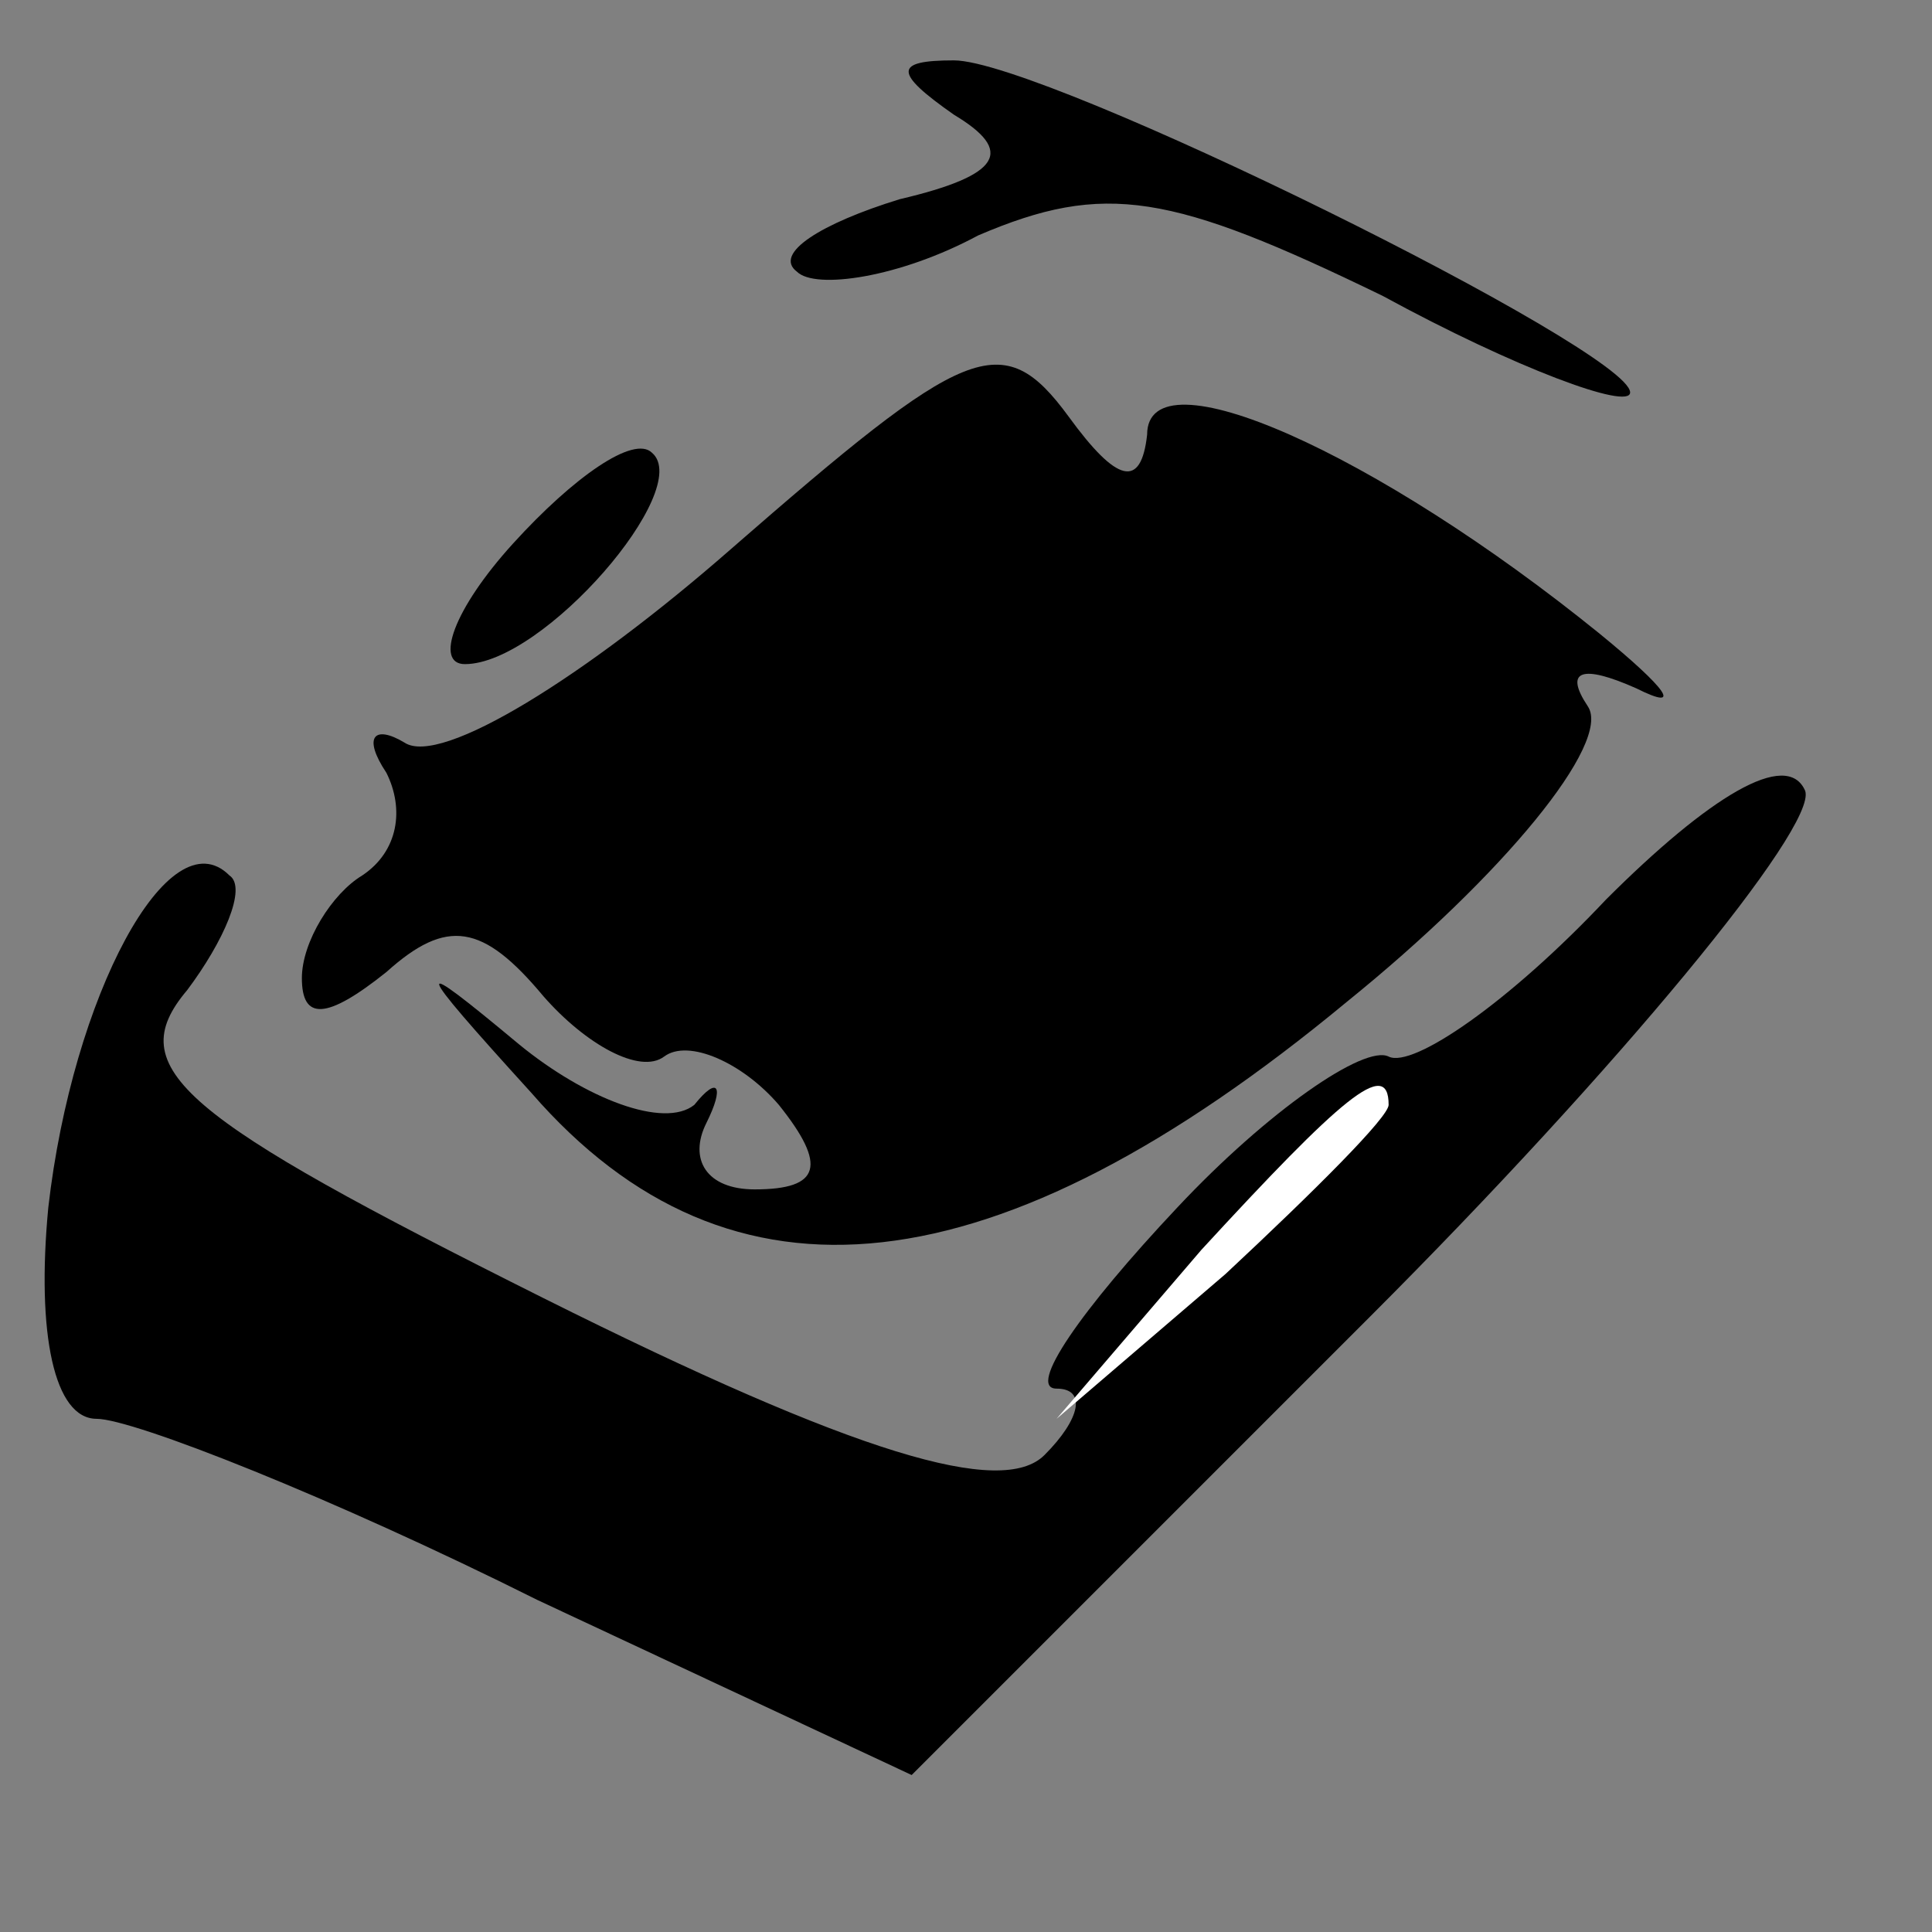 <?xml version="1.0" standalone="no"?>
<!DOCTYPE svg PUBLIC "-//W3C//DTD SVG 20010904//EN"
 "http://www.w3.org/TR/2001/REC-SVG-20010904/DTD/svg10.dtd">
<svg version="1.0" xmlns="http://www.w3.org/2000/svg"
 width="32pt" height="32pt" viewBox="0 0 32 32"
 preserveAspectRatio="xMidYMid meet">
<rect x="0" y="0" width="32" height="32" fill="#808080" stroke="none"/>
<g transform="translate(0,32) scale(0.1,-0.1)"
fill="#000000" stroke="none">
<path fill="#000000" stroke="none" d="M158 301 c10 -6 8 -10 -9 -14 -13 -4
-21 -9 -17 -12 3 -3 17 -1 30 6 21 9 32 7 67 -10 22 -12 41 -19 41 -16 0 7
-97 55 -112 55 -10 0 -10 -2 0 -9z"/>
<path fill="#000000" stroke="none" d="M121 229 c-24 -21 -48 -36 -54 -32 -5
3 -7 1 -3 -5 3 -6 2 -13 -4 -17 -5 -3 -10 -11 -10 -17 0 -7 4 -7 14 1 10 9 16
8 26 -4 7 -8 16 -13 20 -10 4 3 13 -1 19 -8 8 -10 7 -14 -4 -14 -8 0 -11 5 -8
11 3 6 2 8 -2 3 -5 -4 -18 1 -29 10 -18 15 -18 14 2 -8 33 -38 77 -33 135 15
26 21 44 43 40 49 -4 6 -1 7 8 3 8 -4 5 0 -6 9 -37 30 -75 47 -75 33 -1 -9 -5
-8 -13 3 -11 15 -17 12 -56 -22z"/>
<path fill="#000000" stroke="none" d="M85 230 c-10 -11 -13 -20 -8 -20 13 0
38 29 31 35 -3 3 -13 -4 -23 -15z"/>
<path fill="#000000" stroke="none" d="M266 171 c-16 -17 -32 -28 -36 -26 -4
2 -20 -9 -35 -25 -16 -17 -25 -30 -20 -30 5 0 4 -5 -2 -11 -7 -7 -31 0 -83 26
-60 30 -70 38 -59 51 6 8 10 17 7 19 -10 10 -26 -20 -30 -55 -2 -21 1 -35 8
-35 6 0 39 -13 73 -30 l62 -29 76 76 c41 41 74 81 72 87 -3 7 -16 -1 -33 -18z"/>
<path fill="#ffffff" stroke="none" d="M230 137 c0 -2 -12 -14 -27 -28 l-28
-24 24 28 c23 25 31 32 31 24z"/>
</g>
</svg>
